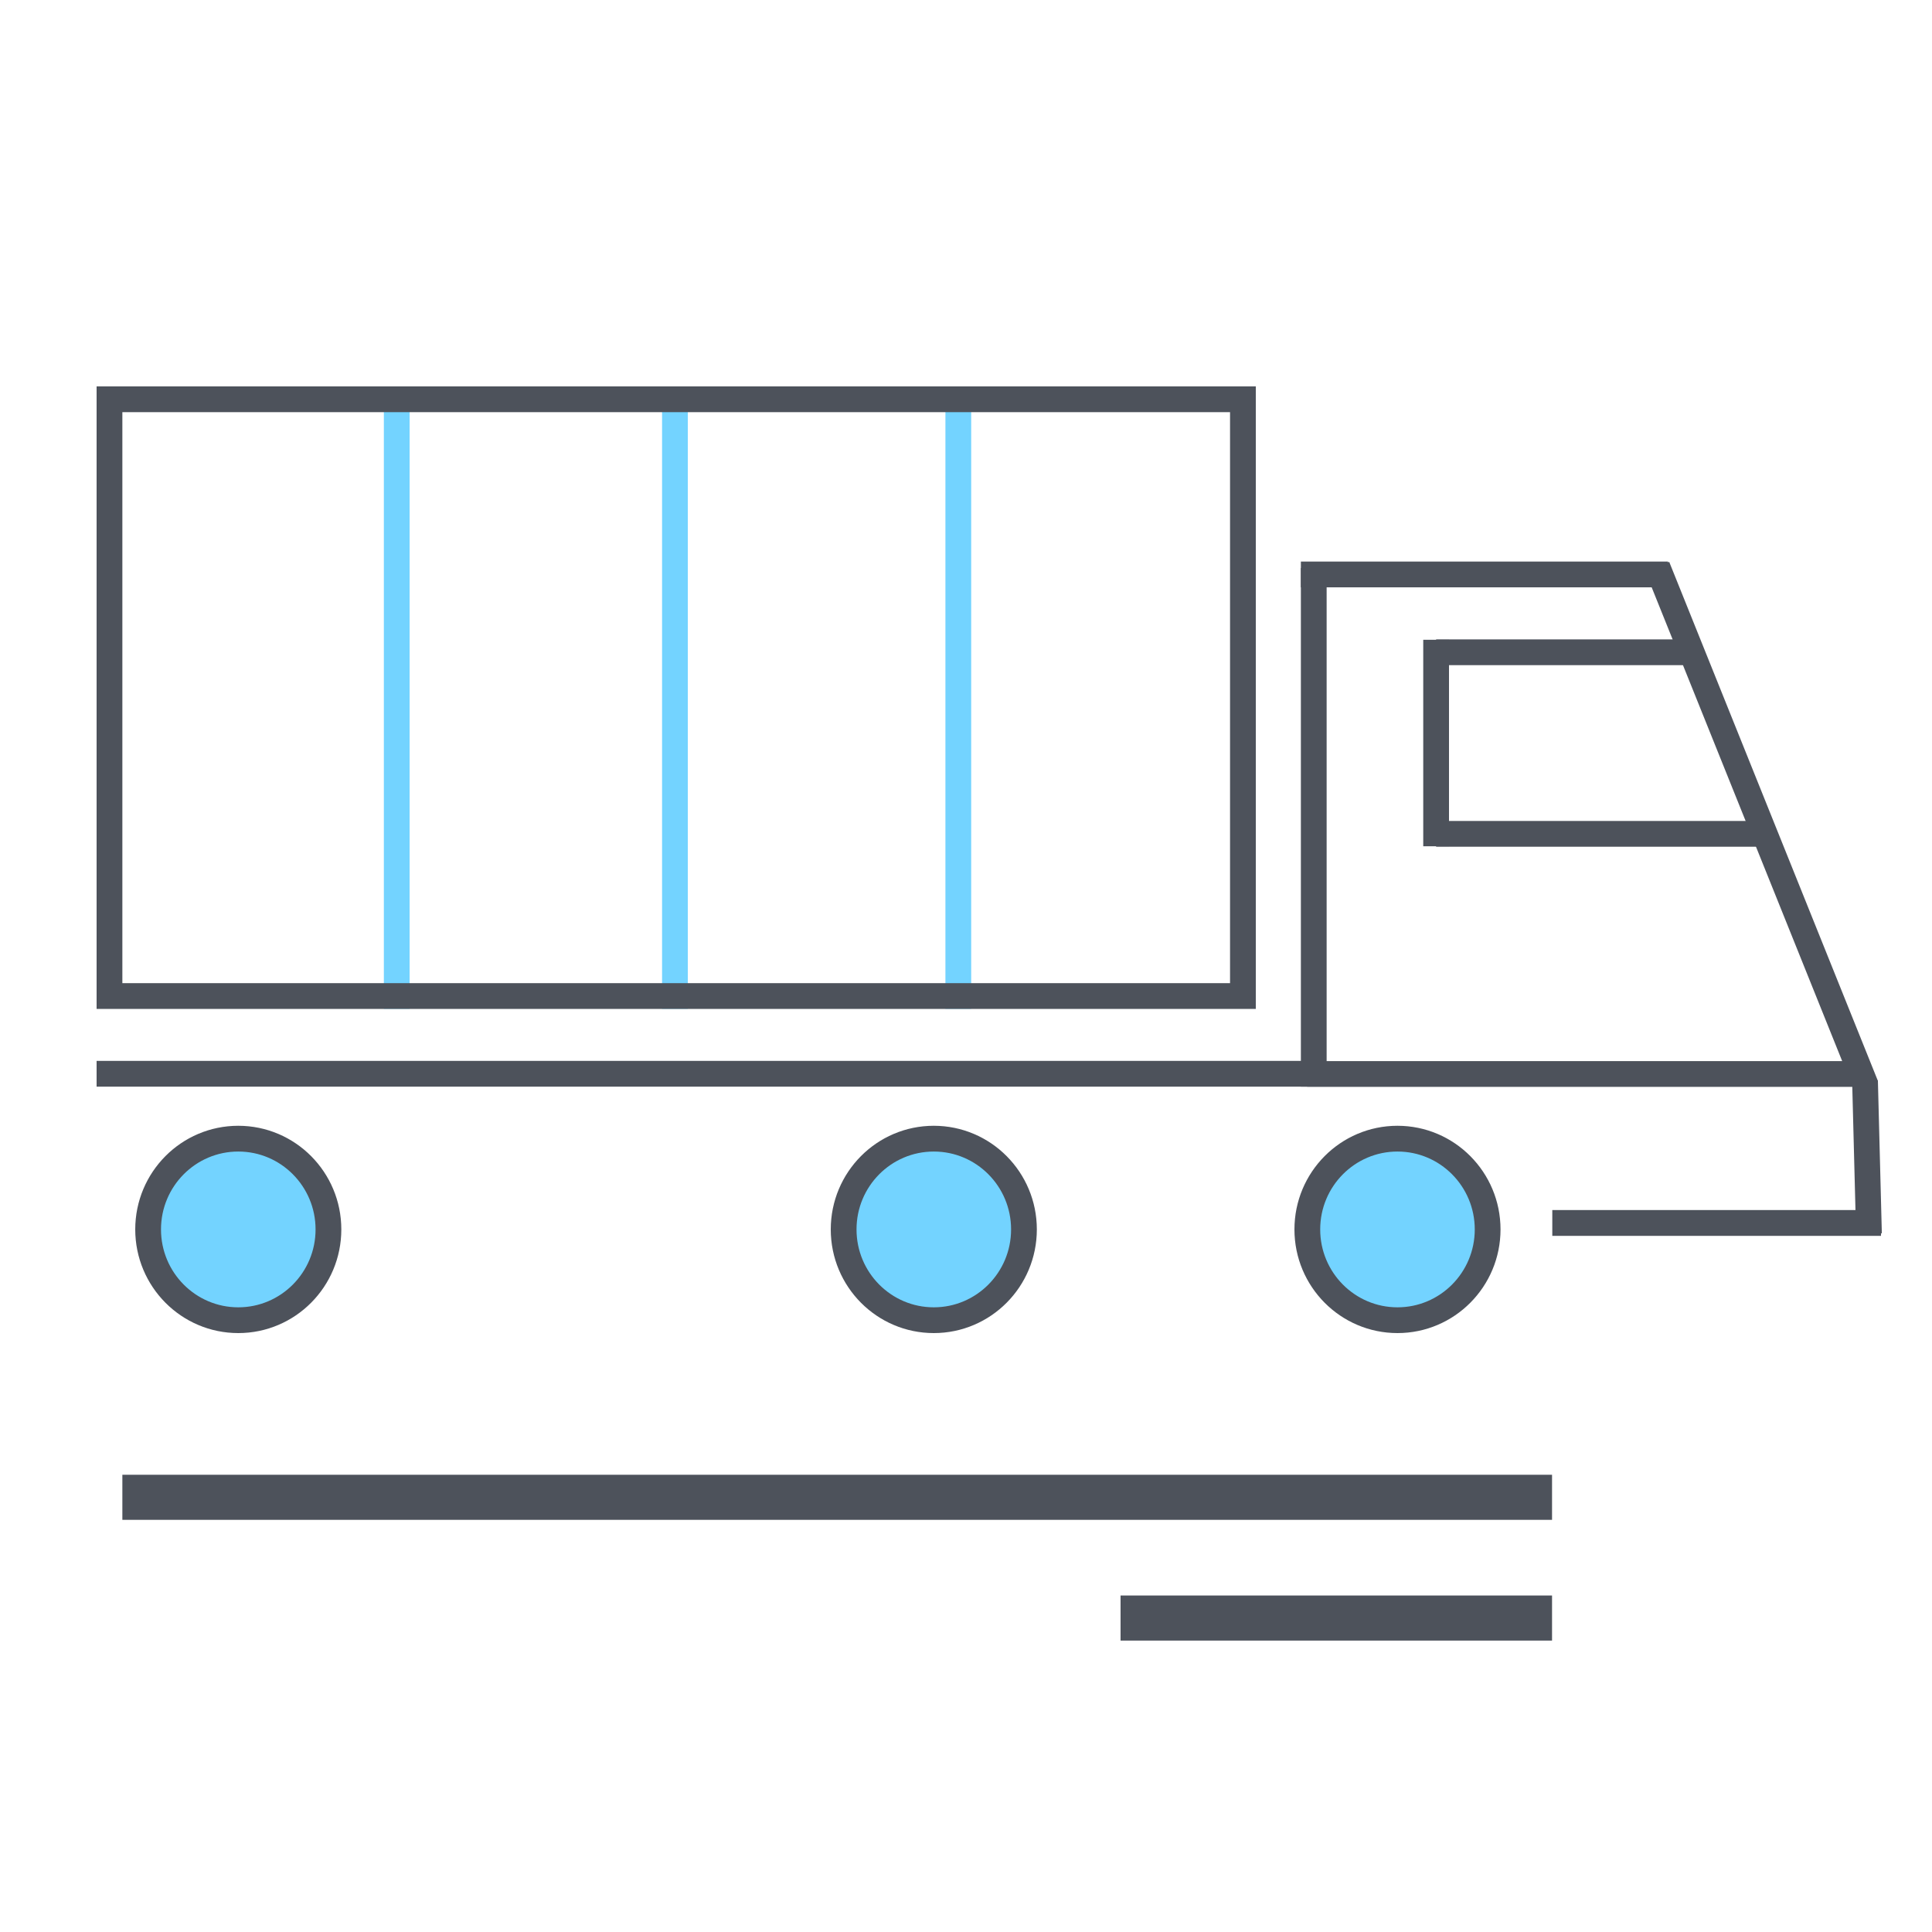 <svg xmlns:xlink="http://www.w3.org/1999/xlink" viewBox="1 1 60 60" width="56" height="56" xmlns="http://www.w3.org/2000/svg" className="flicon-truck"><g fill="none" fill-rule="evenodd" stroke="#4D525B" stroke-width="1.4px"><path d="M41.8 19.042v15.305M41.8 19.042v15.305M58.93 34.962l.102 3.95M45.6 21.269v5.613M49.608 38.98h9.408M41.996 34.353H58.62M58.8 34.347L52.617 18.97" stroke="#4D525B" stroke-width="0.8px" stroke-linecap="square" fill="none"></path><path d="M21.961 13.403V31.93M30.761 13.403V31.93M13.321 13.403V31.93" stroke="#73D3FF" stroke-width="0.8px" stroke-linecap="square" fill="none"></path><path stroke="#4D525B" stroke-width="0.8px" d="M4.4 13.4h35.2v18.533H4.4z" fill="none"></path><g stroke="#4D525B" stroke-linecap="square" stroke-width="0.8px" fill="none"><path d="M52.4 18.84H41.8M53.2 21.257H46M55.6 26.896H46M4.4 34.347h36.8" stroke="#4D525B" fill="none" stroke-width="0.8px"></path></g><ellipse stroke="#4D525B" stroke-width="0.8px" fill="#73D3FF" cx="8.4" cy="39.181" rx="2.8" ry="2.819"></ellipse><ellipse stroke="#4D525B" stroke-width="0.8px" fill="#73D3FF" cx="30" cy="39.181" rx="2.8" ry="2.819"></ellipse><ellipse stroke="#4D525B" stroke-width="0.8px" fill="#73D3FF" cx="44.4" cy="39.181" rx="2.8" ry="2.819"></ellipse><path d="M5.5 47.5h43M36.5 51.25h12" stroke="#4D525B" stroke-linecap="square" fill="none" stroke-width="1.4px"></path><path d="M0 0h64v64H0z" stroke="#4D525B" fill="none" stroke-width="1.4px"></path></g></svg>